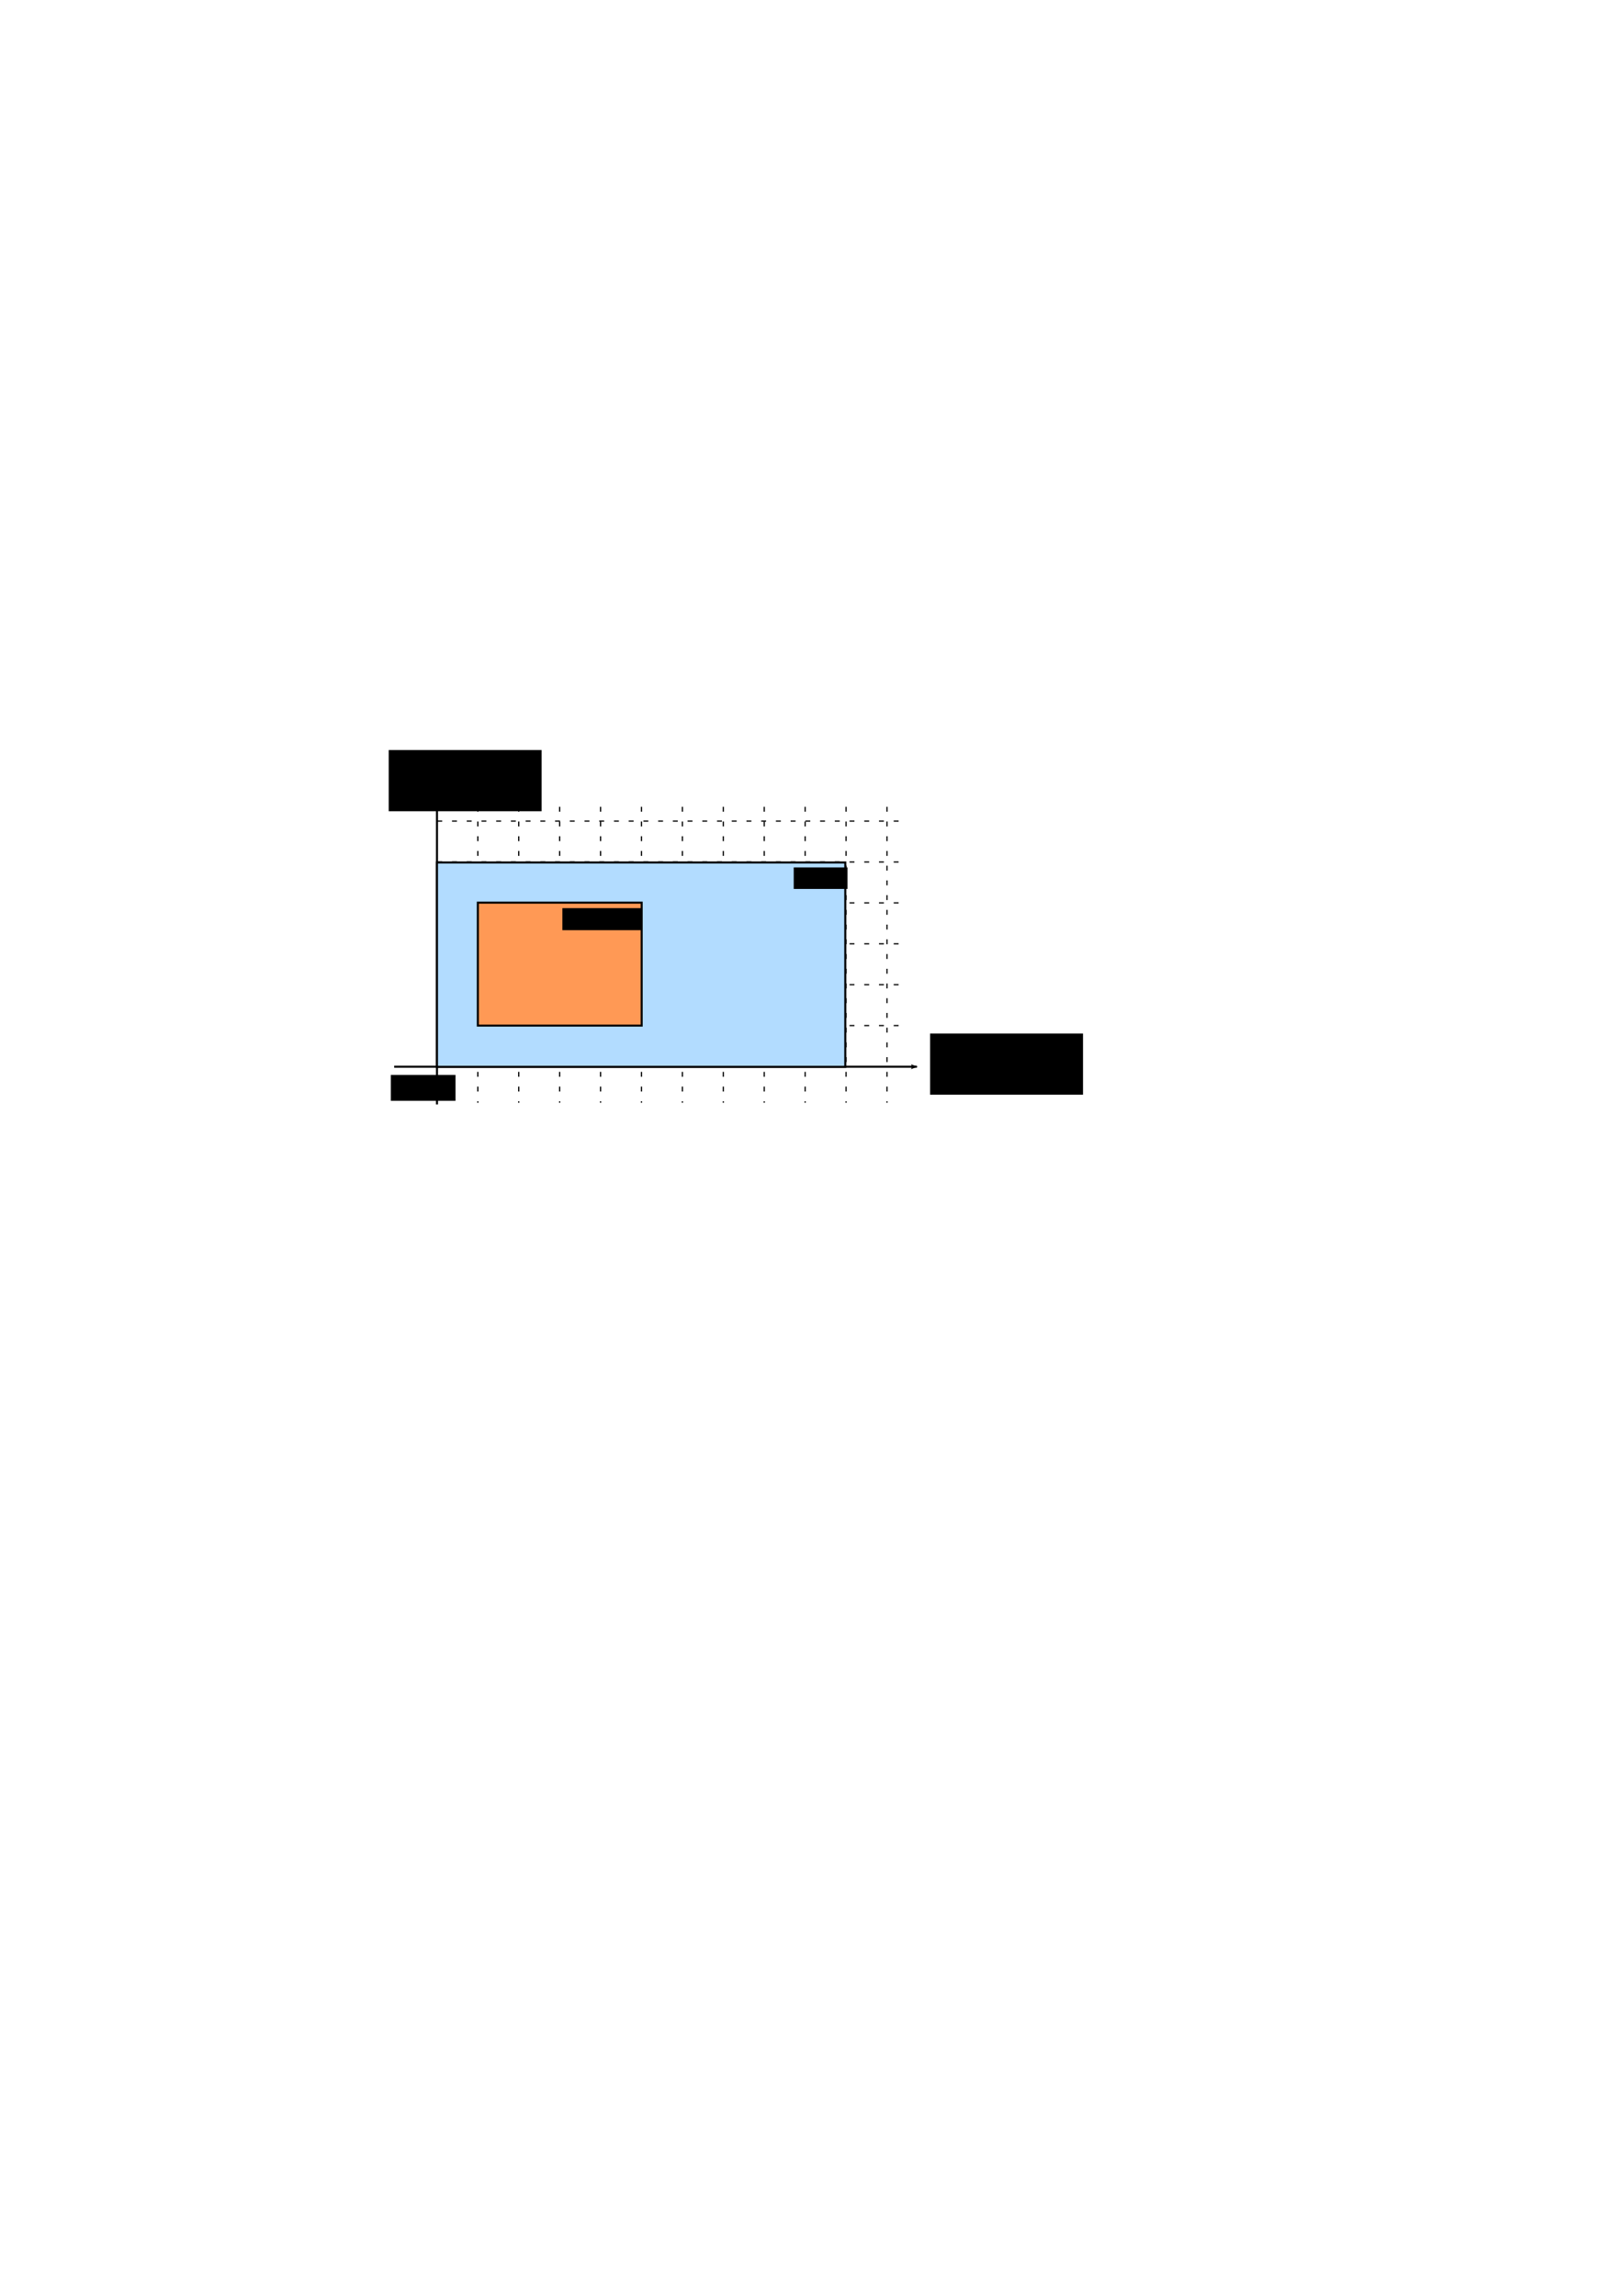 <?xml version="1.0" encoding="UTF-8" standalone="no"?>
<!-- Created with Inkscape (http://www.inkscape.org/) -->

<svg
   xmlns:dc="http://purl.org/dc/elements/1.1/"
   xmlns:cc="http://creativecommons.org/ns#"
   xmlns:rdf="http://www.w3.org/1999/02/22-rdf-syntax-ns#"
   xmlns:svg="http://www.w3.org/2000/svg"
   xmlns="http://www.w3.org/2000/svg"
   xmlns:sodipodi="http://sodipodi.sourceforge.net/DTD/sodipodi-0.dtd"
   xmlns:inkscape="http://www.inkscape.org/namespaces/inkscape"
   width="210mm"
   height="297mm"
   id="svg2"
   version="1.1"
   inkscape:version="0.48.4 r9939"
   sodipodi:docname="ST_Covers.svg">
  <defs
     id="defs4">
    <marker
       inkscape:stockid="Arrow2Mend"
       orient="auto"
       refY="0.0"
       refX="0.0"
       id="Arrow2Mend"
       style="overflow:visible;">
      <path
         id="path3919"
         style="fill-rule:evenodd;stroke-width:0.625;stroke-linejoin:round;"
         d="M 8.719,4.034 L -2.207,0.016 L 8.719,-4.002 C 6.973,-1.63 6.983,1.616 8.719,4.034 z "
         transform="scale(0.6) rotate(180) translate(0,0)" />
    </marker>
    <marker
       inkscape:stockid="Arrow1Lend"
       orient="auto"
       refY="0.0"
       refX="0.0"
       id="Arrow1Lend"
       style="overflow:visible;">
      <path
         id="path3895"
         d="M 0.0,0.0 L 5.0,-5.0 L -12.5,0.0 L 5.0,5.0 L 0.0,0.0 z "
         style="fill-rule:evenodd;stroke:#000000;stroke-width:1.0pt;"
         transform="scale(0.8) rotate(180) translate(12.5,0)" />
    </marker>
    <marker
       inkscape:stockid="Arrow1Lstart"
       orient="auto"
       refY="0.0"
       refX="0.0"
       id="Arrow1Lstart"
       style="overflow:visible">
      <path
         id="path3824"
         d="M 0.0,0.0 L 5.0,-5.0 L -12.5,0.0 L 5.0,5.0 L 0.0,0.0 z "
         style="fill-rule:evenodd;stroke:#000000;stroke-width:1.0pt"
         transform="scale(0.8) translate(12.5,0)" />
    </marker>
    <marker
       inkscape:stockid="Arrow2Lend"
       orient="auto"
       refY="0.0"
       refX="0.0"
       id="Arrow2Lend"
       style="overflow:visible;">
      <path
         id="path3845"
         style="fill-rule:evenodd;stroke-width:0.625;stroke-linejoin:round;"
         d="M 8.719,4.034 L -2.207,0.016 L 8.719,-4.002 C 6.973,-1.63 6.983,1.616 8.719,4.034 z "
         transform="scale(1.1) rotate(180) translate(1,0)" />
    </marker>
  </defs>
  <sodipodi:namedview
     id="base"
     pagecolor="#ffffff"
     bordercolor="#666666"
     borderopacity="1.0"
     inkscape:pageopacity="0.0"
     inkscape:pageshadow="2"
     inkscape:zoom="2"
     inkscape:cx="339.52581"
     inkscape:cy="626.85915"
     inkscape:document-units="px"
     inkscape:current-layer="layer6"
     showgrid="false"
     inkscape:window-width="1680"
     inkscape:window-height="1022"
     inkscape:window-x="1680"
     inkscape:window-y="0"
     inkscape:window-maximized="1"
     showguides="true"
     inkscape:guide-bbox="true" />
  <g
     inkscape:groupmode="layer"
     id="layer6"
     inkscape:label="Fond"
     style="display:inline">
    <rect
       inkscape:export-ydpi="107.95132"
       inkscape:export-xdpi="107.95132"
       inkscape:export-filename="/home/gwendall/Documents/OrbisGIS/H2GIS.wiki.images/ST_Covers.png"
       y="371.798"
       x="182.503"
       height="175.94"
       width="291.341"
       id="rect4272"
       style="opacity:0.8;fill:#ffffff;fill-opacity:1;fill-rule:nonzero;stroke:none" />
  </g>
  <g
     inkscape:label="Calque 1"
     inkscape:groupmode="layer"
     id="layer1"
     style="display:inline">
    <path
       inkscape:export-ydpi="107.95132"
       inkscape:export-xdpi="107.95132"
       inkscape:export-filename="/home/gwendall/Documents/OrbisGIS/H2GIS.wiki.images/ST_Covers.png"
       sodipodi:nodetypes="cc"
       inkscape:connector-curvature="0"
       id="path4078"
       d="m 213.695,379.498 0,160.494"
       style="fill:none;stroke:#000000;stroke-width:1px;stroke-linecap:butt;stroke-linejoin:miter;stroke-opacity:1;marker-start:url(#Arrow1Lstart);marker-end:none" />
    <path
       inkscape:export-ydpi="107.95132"
       inkscape:export-xdpi="107.95132"
       inkscape:export-filename="/home/gwendall/Documents/OrbisGIS/H2GIS.wiki.images/ST_Covers.png"
       sodipodi:nodetypes="cc"
       inkscape:connector-curvature="0"
       id="path4080"
       d="m 192.767,521.571 255.629,0"
       style="fill:none;stroke:#000000;stroke-width:1px;stroke-linecap:butt;stroke-linejoin:miter;stroke-opacity:1;marker-end:url(#Arrow2Lend)" />
    <path
       inkscape:export-ydpi="107.95132"
       inkscape:export-xdpi="107.95132"
       inkscape:export-filename="/home/gwendall/Documents/OrbisGIS/H2GIS.wiki.images/ST_Covers.png"
       style="fill:none;stroke:#000000;stroke-width:0.6;stroke-linecap:butt;stroke-linejoin:miter;stroke-miterlimit:4;stroke-opacity:1;stroke-dasharray:2.4,4.8;stroke-dashoffset:0"
       d="m 253.686,394.477 0,144.698"
       id="path4082"
       inkscape:connector-curvature="0" />
    <path
       inkscape:export-ydpi="107.95132"
       inkscape:export-xdpi="107.95132"
       inkscape:export-filename="/home/gwendall/Documents/OrbisGIS/H2GIS.wiki.images/ST_Covers.png"
       inkscape:connector-curvature="0"
       id="path4084"
       d="m 293.704,394.477 0,144.698"
       style="fill:none;stroke:#000000;stroke-width:0.6;stroke-linecap:butt;stroke-linejoin:miter;stroke-miterlimit:4;stroke-opacity:1;stroke-dasharray:2.4,4.8;stroke-dashoffset:0" />
    <path
       inkscape:export-ydpi="107.95132"
       inkscape:export-xdpi="107.95132"
       inkscape:export-filename="/home/gwendall/Documents/OrbisGIS/H2GIS.wiki.images/ST_Covers.png"
       style="fill:none;stroke:#000000;stroke-width:0.6;stroke-linecap:butt;stroke-linejoin:miter;stroke-miterlimit:4;stroke-opacity:1;stroke-dasharray:2.4,4.8;stroke-dashoffset:0"
       d="m 333.722,394.477 0,144.698"
       id="path4086"
       inkscape:connector-curvature="0" />
    <path
       inkscape:export-ydpi="107.95132"
       inkscape:export-xdpi="107.95132"
       inkscape:export-filename="/home/gwendall/Documents/OrbisGIS/H2GIS.wiki.images/ST_Covers.png"
       style="fill:none;stroke:#000000;stroke-width:0.6;stroke-linecap:butt;stroke-linejoin:miter;stroke-miterlimit:4;stroke-opacity:1;stroke-dasharray:2.4,4.8;stroke-dashoffset:0"
       d="m 213.85,481.455 227.395,0"
       id="path4088"
       inkscape:connector-curvature="0" />
    <path
       inkscape:export-ydpi="107.95132"
       inkscape:export-xdpi="107.95132"
       inkscape:export-filename="/home/gwendall/Documents/OrbisGIS/H2GIS.wiki.images/ST_Covers.png"
       inkscape:connector-curvature="0"
       id="path4090"
       d="m 213.85,441.46 227.395,0"
       style="fill:none;stroke:#000000;stroke-width:0.6;stroke-linecap:butt;stroke-linejoin:miter;stroke-miterlimit:4;stroke-opacity:1;stroke-dasharray:2.4,4.8;stroke-dashoffset:0" />
    <path
       inkscape:export-ydpi="107.95132"
       inkscape:export-xdpi="107.95132"
       inkscape:export-filename="/home/gwendall/Documents/OrbisGIS/H2GIS.wiki.images/ST_Covers.png"
       style="fill:none;stroke:#000000;stroke-width:0.6;stroke-linecap:butt;stroke-linejoin:miter;stroke-miterlimit:4;stroke-opacity:1;stroke-dasharray:2.4,4.8;stroke-dashoffset:0"
       d="m 213.85,401.465 227.395,0"
       id="path4092"
       inkscape:connector-curvature="0" />
    <flowRoot
       inkscape:export-ydpi="107.95132"
       inkscape:export-xdpi="107.95132"
       inkscape:export-filename="/home/gwendall/Documents/OrbisGIS/H2GIS.wiki.images/ST_Covers.png"
       transform="matrix(0.617,0,0,0.617,154.117,119.034)"
       style="font-size:40px;font-style:normal;font-weight:normal;line-height:125%;letter-spacing:0px;word-spacing:0px;fill:#000000;fill-opacity:1;stroke:none;font-family:Sans"
       id="flowRoot4094"
       xml:space="preserve"><flowRegion
         id="flowRegion4096"><rect
           y="626.078"
           x="487.399"
           height="48.487"
           width="121.218"
           id="rect4098" /></flowRegion><flowPara
         style="font-style:italic"
         id="flowPara4100">x</flowPara></flowRoot>    <flowRoot
       inkscape:export-ydpi="107.95132"
       inkscape:export-xdpi="107.95132"
       inkscape:export-filename="/home/gwendall/Documents/OrbisGIS/H2GIS.wiki.images/ST_Covers.png"
       xml:space="preserve"
       id="flowRoot4102"
       style="font-size:40px;font-style:normal;font-weight:normal;line-height:125%;letter-spacing:0px;word-spacing:0px;fill:#000000;fill-opacity:1;stroke:none;font-family:Sans"
       transform="matrix(0.617,0,0,0.617,-110.638,-19.556)"><flowRegion
         id="flowRegion4104"><rect
           id="rect4106"
           width="121.218"
           height="48.487"
           x="487.399"
           y="626.078" /></flowRegion><flowPara
         id="flowPara4108"
         style="font-style:italic">y</flowPara></flowRoot>    <flowRoot
       inkscape:export-ydpi="107.95132"
       inkscape:export-xdpi="107.95132"
       inkscape:export-filename="/home/gwendall/Documents/OrbisGIS/H2GIS.wiki.images/ST_Covers.png"
       xml:space="preserve"
       id="flowRoot4110"
       style="font-size:40px;font-style:normal;font-weight:normal;line-height:125%;letter-spacing:0px;word-spacing:0px;fill:#000000;fill-opacity:1;stroke:none;font-family:Sans"
       transform="matrix(0.261,0,0,0.261,63.915,362.176)"><flowRegion
         id="flowRegion4112"><rect
           id="rect4114"
           width="121.218"
           height="48.487"
           x="487.399"
           y="626.078" /></flowRegion><flowPara
         id="flowPara4116"
         style="font-style:italic">0,0</flowPara></flowRoot>    <path
       inkscape:connector-curvature="0"
       id="path4118"
       d="m 233.68,394.477 0,144.698"
       style="fill:none;stroke:#000000;stroke-width:0.6;stroke-linecap:butt;stroke-linejoin:miter;stroke-miterlimit:4;stroke-opacity:1;stroke-dasharray:2.4,4.8;stroke-dashoffset:0"
       inkscape:export-filename="/home/gwendall/Documents/OrbisGIS/H2GIS.wiki.images/ST_Covers.png"
       inkscape:export-xdpi="107.95132"
       inkscape:export-ydpi="107.95132" />
    <path
       style="fill:none;stroke:#000000;stroke-width:0.6;stroke-linecap:butt;stroke-linejoin:miter;stroke-miterlimit:4;stroke-opacity:1;stroke-dasharray:2.4,4.8;stroke-dashoffset:0"
       d="m 273.698,394.477 0,144.698"
       id="path4120"
       inkscape:connector-curvature="0"
       inkscape:export-filename="/home/gwendall/Documents/OrbisGIS/H2GIS.wiki.images/ST_Covers.png"
       inkscape:export-xdpi="107.95132"
       inkscape:export-ydpi="107.95132" />
    <path
       inkscape:connector-curvature="0"
       id="path4122"
       d="m 313.716,394.477 0,144.698"
       style="fill:none;stroke:#000000;stroke-width:0.6;stroke-linecap:butt;stroke-linejoin:miter;stroke-miterlimit:4;stroke-opacity:1;stroke-dasharray:2.4,4.8;stroke-dashoffset:0"
       inkscape:export-filename="/home/gwendall/Documents/OrbisGIS/H2GIS.wiki.images/ST_Covers.png"
       inkscape:export-xdpi="107.95132"
       inkscape:export-ydpi="107.95132" />
    <path
       inkscape:connector-curvature="0"
       id="path4124"
       d="m 213.85,501.456 227.395,0"
       style="fill:none;stroke:#000000;stroke-width:0.6;stroke-linecap:butt;stroke-linejoin:miter;stroke-miterlimit:4;stroke-opacity:1;stroke-dasharray:2.4,4.8;stroke-dashoffset:0"
       inkscape:export-filename="/home/gwendall/Documents/OrbisGIS/H2GIS.wiki.images/ST_Covers.png"
       inkscape:export-xdpi="107.95132"
       inkscape:export-ydpi="107.95132" />
    <path
       style="fill:none;stroke:#000000;stroke-width:0.6;stroke-linecap:butt;stroke-linejoin:miter;stroke-miterlimit:4;stroke-opacity:1;stroke-dasharray:2.4,4.8;stroke-dashoffset:0"
       d="m 213.85,461.462 227.395,0"
       id="path4126"
       inkscape:connector-curvature="0"
       inkscape:export-filename="/home/gwendall/Documents/OrbisGIS/H2GIS.wiki.images/ST_Covers.png"
       inkscape:export-xdpi="107.95132"
       inkscape:export-ydpi="107.95132" />
    <path
       inkscape:connector-curvature="0"
       id="path4128"
       d="m 213.85,421.467 227.395,0"
       style="fill:none;stroke:#000000;stroke-width:0.6;stroke-linecap:butt;stroke-linejoin:miter;stroke-miterlimit:4;stroke-opacity:1;stroke-dasharray:2.4,4.8;stroke-dashoffset:0"
       inkscape:export-filename="/home/gwendall/Documents/OrbisGIS/H2GIS.wiki.images/ST_Covers.png"
       inkscape:export-xdpi="107.95132"
       inkscape:export-ydpi="107.95132" />
    <path
       inkscape:connector-curvature="0"
       id="path4130"
       d="m 373.747,394.477 0,144.698"
       style="fill:none;stroke:#000000;stroke-width:0.6;stroke-linecap:butt;stroke-linejoin:miter;stroke-miterlimit:4;stroke-opacity:1;stroke-dasharray:2.4,4.8;stroke-dashoffset:0"
       inkscape:export-filename="/home/gwendall/Documents/OrbisGIS/H2GIS.wiki.images/ST_Covers.png"
       inkscape:export-xdpi="107.95132"
       inkscape:export-ydpi="107.95132" />
    <path
       style="fill:none;stroke:#000000;stroke-width:0.6;stroke-linecap:butt;stroke-linejoin:miter;stroke-miterlimit:4;stroke-opacity:1;stroke-dasharray:2.4,4.8;stroke-dashoffset:0"
       d="m 413.765,394.477 0,144.698"
       id="path4132"
       inkscape:connector-curvature="0"
       inkscape:export-filename="/home/gwendall/Documents/OrbisGIS/H2GIS.wiki.images/ST_Covers.png"
       inkscape:export-xdpi="107.95132"
       inkscape:export-ydpi="107.95132" />
    <path
       inkscape:export-ydpi="107.95132"
       inkscape:export-xdpi="107.95132"
       inkscape:export-filename="/home/gwendall/Documents/OrbisGIS/H2GIS.wiki.images/ST_Covers.png"
       style="fill:none;stroke:#000000;stroke-width:0.6;stroke-linecap:butt;stroke-linejoin:miter;stroke-miterlimit:4;stroke-opacity:1;stroke-dasharray:2.4,4.8;stroke-dashoffset:0"
       d="m 353.741,394.477 0,144.698"
       id="path4134"
       inkscape:connector-curvature="0" />
    <path
       inkscape:export-ydpi="107.95132"
       inkscape:export-xdpi="107.95132"
       inkscape:export-filename="/home/gwendall/Documents/OrbisGIS/H2GIS.wiki.images/ST_Covers.png"
       inkscape:connector-curvature="0"
       id="path4136"
       d="m 393.759,394.477 0,144.698"
       style="fill:none;stroke:#000000;stroke-width:0.6;stroke-linecap:butt;stroke-linejoin:miter;stroke-miterlimit:4;stroke-opacity:1;stroke-dasharray:2.4,4.8;stroke-dashoffset:0" />
    <path
       inkscape:export-ydpi="107.95132"
       inkscape:export-xdpi="107.95132"
       inkscape:export-filename="/home/gwendall/Documents/OrbisGIS/H2GIS.wiki.images/ST_Covers.png"
       style="fill:none;stroke:#000000;stroke-width:0.6;stroke-linecap:butt;stroke-linejoin:miter;stroke-miterlimit:4;stroke-opacity:1;stroke-dasharray:2.4,4.8;stroke-dashoffset:0"
       d="m 433.777,394.477 0,144.698"
       id="path4138"
       inkscape:connector-curvature="0" />
  </g>
  <g
     inkscape:groupmode="layer"
     id="layer5"
     inkscape:label="Origine"
     style="display:inline">
    <rect
       y="421.694"
       x="213.688"
       height="99.923"
       width="199.689"
       id="rect3944"
       style="fill:#b2dcff;fill-opacity:1;stroke:#000000;stroke-width:1;stroke-miterlimit:4;stroke-opacity:1;stroke-dasharray:none;stroke-dashoffset:0"
       inkscape:export-filename="/home/gwendall/Documents/OrbisGIS/H2GIS.wiki.images/ST_Covers.png"
       inkscape:export-xdpi="107.95132"
       inkscape:export-ydpi="107.95132" />
    <rect
       style="fill:#ff9955;fill-opacity:1;stroke:#000000;stroke-width:1;stroke-miterlimit:4;stroke-opacity:1;stroke-dasharray:none;stroke-dashoffset:0"
       id="rect3946"
       width="80.111"
       height="60.113"
       x="233.682"
       y="441.345"
       inkscape:export-filename="/home/gwendall/Documents/OrbisGIS/H2GIS.wiki.images/ST_Covers.png"
       inkscape:export-xdpi="107.95132"
       inkscape:export-ydpi="107.95132" />
    <flowRoot
       transform="matrix(0.217,0,0,0.217,282.389,288.257)"
       style="font-size:40px;font-style:normal;font-weight:normal;line-height:125%;letter-spacing:0px;word-spacing:0px;fill:#000000;fill-opacity:1;stroke:none;display:inline;font-family:Sans"
       id="flowRoot3948"
       xml:space="preserve"
       inkscape:export-filename="/home/gwendall/Documents/OrbisGIS/H2GIS.wiki.images/ST_Covers.png"
       inkscape:export-xdpi="107.95132"
       inkscape:export-ydpi="107.95132"><flowRegion
         id="flowRegion3950"><rect
           y="626.078"
           x="487.399"
           height="48.487"
           width="121.218"
           id="rect3952" /></flowRegion><flowPara
         style="font-style:italic"
         id="flowPara3954">BIGC</flowPara></flowRoot>    <flowRoot
       inkscape:export-ydpi="107.95132"
       inkscape:export-xdpi="107.95132"
       inkscape:export-filename="/home/gwendall/Documents/OrbisGIS/H2GIS.wiki.images/ST_Covers.png"
       xml:space="preserve"
       id="flowRoot3833"
       style="font-size:40px;font-style:normal;font-weight:normal;line-height:125%;letter-spacing:0px;word-spacing:0px;fill:#000000;fill-opacity:1;stroke:none;display:inline;font-family:Sans"
       transform="matrix(0.217,0,0,0.217,169.258,308.169)"><flowRegion
         id="flowRegion3835"><rect
           id="rect3837"
           width="178.032"
           height="49.671"
           x="487.399"
           y="626.078" /></flowRegion><flowPara
         id="flowPara3839"
         style="font-style:italic">SMALLC</flowPara></flowRoot>  </g>
</svg>

